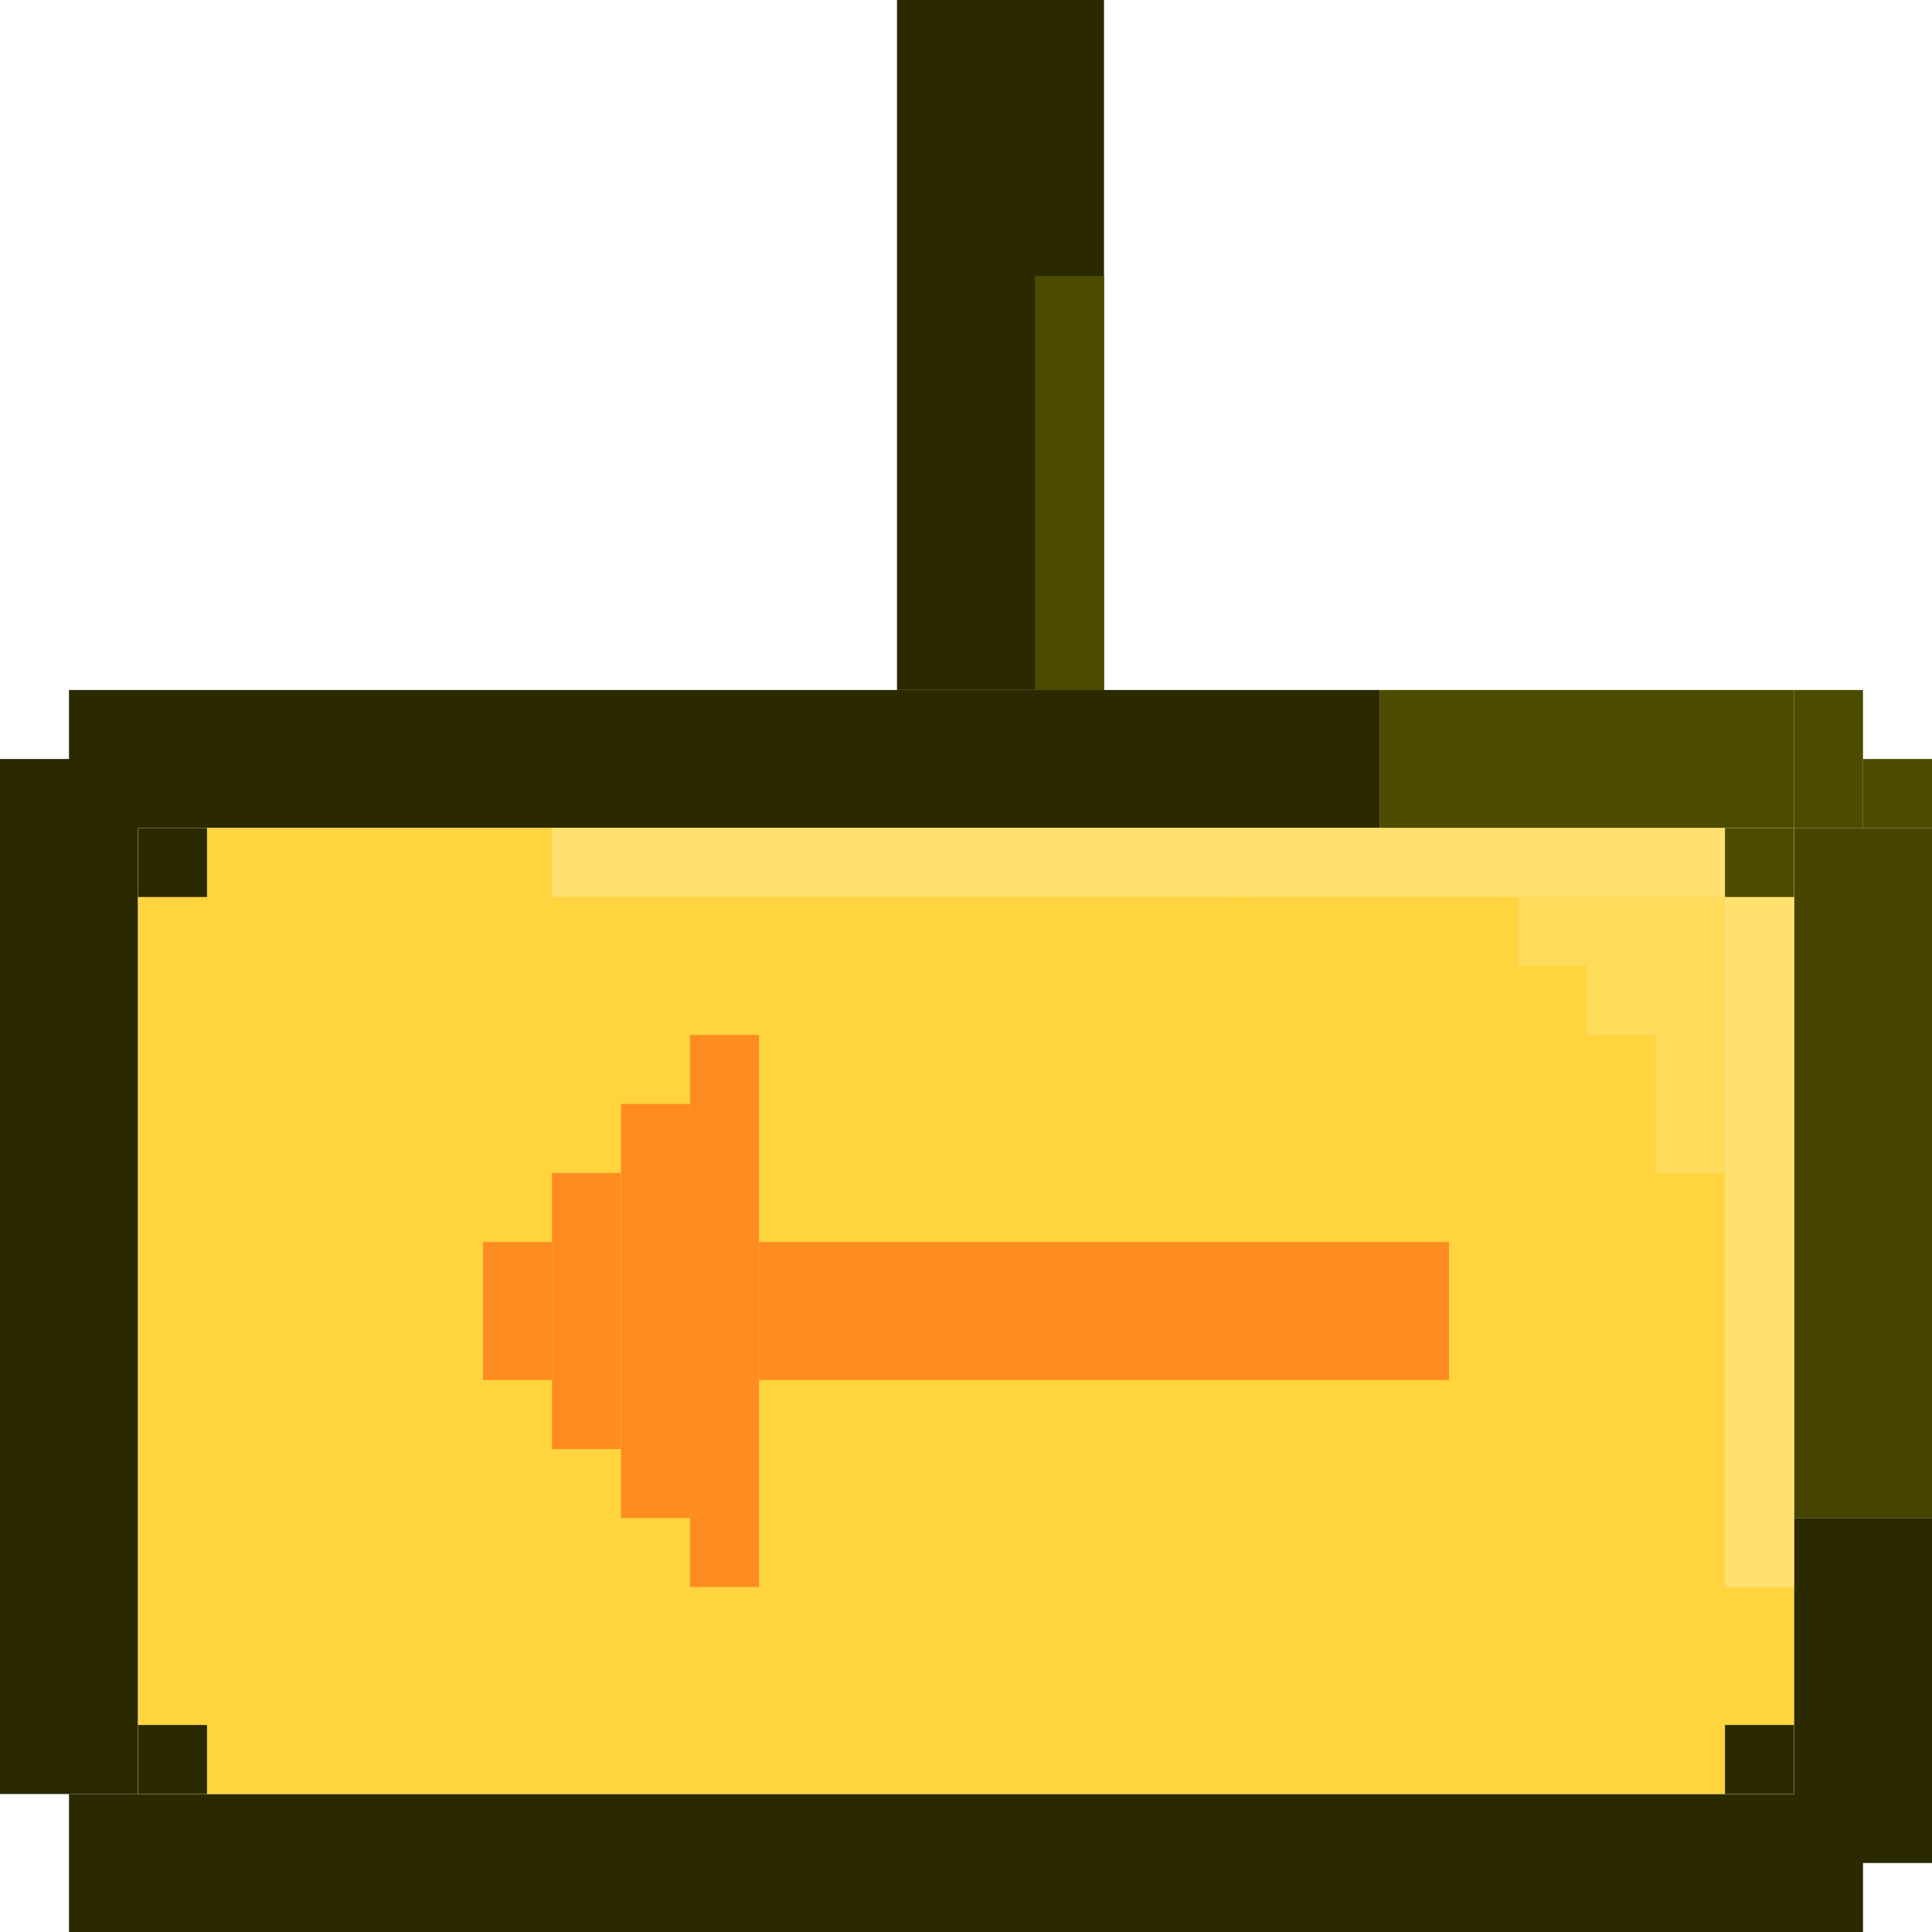 <svg width="28" height="28" viewBox="0 0 28 28" fill="none" xmlns="http://www.w3.org/2000/svg">
<rect x="16" y="10" width="3" height="10" transform="rotate(180 16 10)" fill="#2A2900"/>
<rect width="19" height="2" transform="matrix(-1 0 0 1 20 10)" fill="#2A2900"/>
<rect width="26" height="2" transform="matrix(-1 0 0 1 27 26)" fill="#2A2900"/>
<rect width="1" height="2" transform="matrix(-1 0 0 1 27 10)" fill="#4D4B00"/>
<rect width="6" height="3" transform="matrix(-1 0 0 1 26 10)" fill="#4D4B00"/>
<rect width="2" height="15" transform="matrix(-1 0 0 1 2 11)" fill="#2A2900"/>
<rect width="2" height="5" transform="matrix(-1 0 0 1 28 22)" fill="#2A2900"/>
<rect width="2" height="10" transform="matrix(-1 0 0 1 28 12)" fill="#464500"/>
<rect width="24" height="14" transform="matrix(-1 0 0 1 26 12)" fill="#FFD43E"/>
<rect width="10" height="2" transform="matrix(-1 0 0 1 21 18)" fill="#FF8C21"/>
<rect width="1" height="8" transform="matrix(-1 0 0 1 11 15)" fill="#FF8C21"/>
<rect width="1" height="6" transform="matrix(-1 0 0 1 10 16)" fill="#FF8C21"/>
<rect width="1" height="4" transform="matrix(-1 0 0 1 9 17)" fill="#FF8C21"/>
<rect width="1" height="2" transform="matrix(-1 0 0 1 8 18)" fill="#FF8C21"/>
<rect width="1" height="11" transform="matrix(-1 0 0 1 26 12)" fill="#FFE071"/>
<rect width="7" height="1" transform="matrix(-1 0 0 1 25 12)" fill="#FFE071"/>
<rect width="10" height="1" transform="matrix(-1 0 0 1 18 12)" fill="#FFE071"/>
<rect width="1" height="4" transform="matrix(-1 0 0 1 25 13)" fill="#FFDB5B"/>
<rect width="1" height="1" transform="matrix(-1 0 0 1 24 14)" fill="#FFDB5B"/>
<rect width="1" height="1" transform="matrix(-1 0 0 1 23 13)" fill="#FFDB5B"/>
<rect width="1" height="1" transform="matrix(-1 0 0 1 24 13)" fill="#FFDB5B"/>
<rect x="16" y="10" width="1" height="6" transform="rotate(180 16 10)" fill="#4C4B00"/>
<rect width="1" height="1" transform="matrix(-1 0 0 1 26 25)" fill="#2A2900"/>
<rect width="1" height="1" transform="matrix(-1 0 0 1 26 12)" fill="#4D4B00"/>
<rect width="1" height="1" transform="matrix(-1 0 0 1 3 12)" fill="#2A2900"/>
<rect width="1" height="1" transform="matrix(-1 0 0 1 3 25)" fill="#2A2900"/>
<rect width="1" height="1" transform="matrix(-1 0 0 1 28 11)" fill="#4D4B00"/>
</svg>
